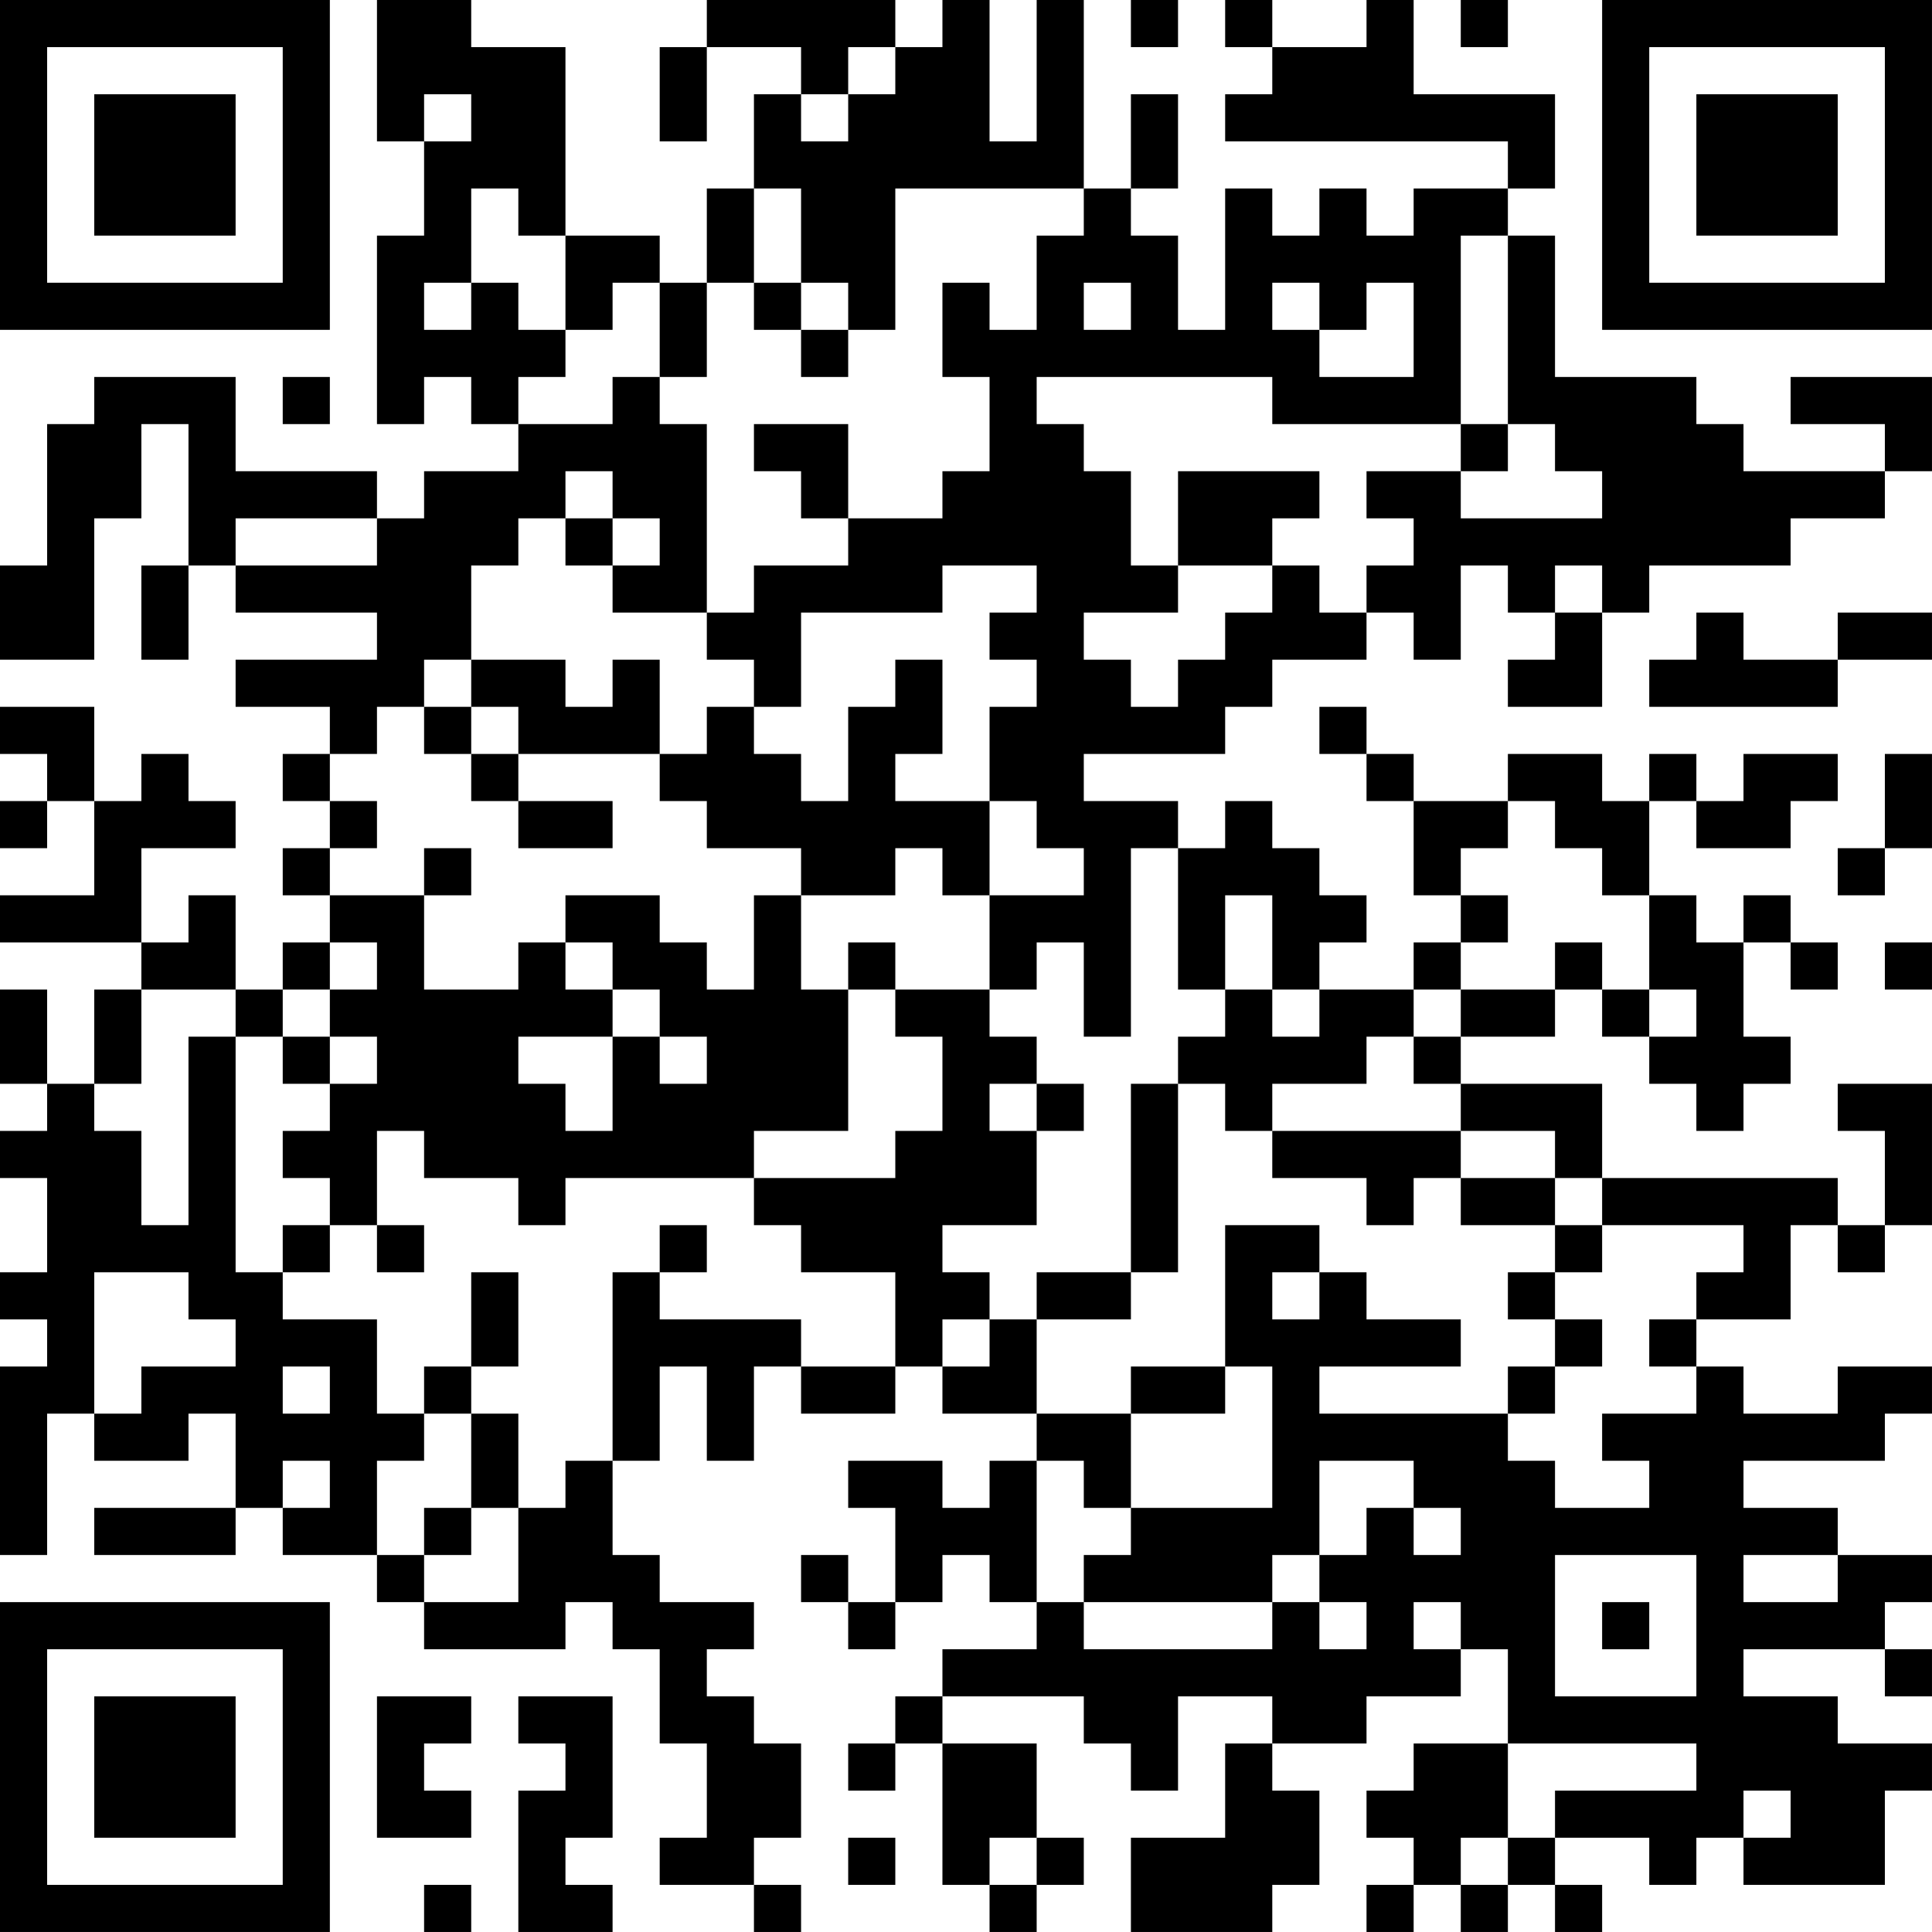 <?xml version="1.0" encoding="UTF-8"?>
<svg xmlns="http://www.w3.org/2000/svg" version="1.1" width="200" height="200" viewBox="0 0 200 200"><rect x="0" y="0" width="200" height="200" fill="#ffffff"/><g transform="scale(4.878)"><g transform="translate(0,0)"><path fill-rule="evenodd" d="M8 0L8 3L9 3L9 5L8 5L8 9L9 9L9 8L10 8L10 9L11 9L11 10L9 10L9 11L8 11L8 10L5 10L5 8L2 8L2 9L1 9L1 12L0 12L0 14L2 14L2 11L3 11L3 9L4 9L4 12L3 12L3 14L4 14L4 12L5 12L5 13L8 13L8 14L5 14L5 15L7 15L7 16L6 16L6 17L7 17L7 18L6 18L6 19L7 19L7 20L6 20L6 21L5 21L5 19L4 19L4 20L3 20L3 18L5 18L5 17L4 17L4 16L3 16L3 17L2 17L2 15L0 15L0 16L1 16L1 17L0 17L0 18L1 18L1 17L2 17L2 19L0 19L0 20L3 20L3 21L2 21L2 23L1 23L1 21L0 21L0 23L1 23L1 24L0 24L0 25L1 25L1 27L0 27L0 28L1 28L1 29L0 29L0 33L1 33L1 30L2 30L2 31L4 31L4 30L5 30L5 32L2 32L2 33L5 33L5 32L6 32L6 33L8 33L8 34L9 34L9 35L12 35L12 34L13 34L13 35L14 35L14 37L15 37L15 39L14 39L14 40L16 40L16 41L17 41L17 40L16 40L16 39L17 39L17 37L16 37L16 36L15 36L15 35L16 35L16 34L14 34L14 33L13 33L13 31L14 31L14 29L15 29L15 31L16 31L16 29L17 29L17 30L19 30L19 29L20 29L20 30L22 30L22 31L21 31L21 32L20 32L20 31L18 31L18 32L19 32L19 34L18 34L18 33L17 33L17 34L18 34L18 35L19 35L19 34L20 34L20 33L21 33L21 34L22 34L22 35L20 35L20 36L19 36L19 37L18 37L18 38L19 38L19 37L20 37L20 40L21 40L21 41L22 41L22 40L23 40L23 39L22 39L22 37L20 37L20 36L23 36L23 37L24 37L24 38L25 38L25 36L27 36L27 37L26 37L26 39L24 39L24 41L27 41L27 40L28 40L28 38L27 38L27 37L29 37L29 36L31 36L31 35L32 35L32 37L30 37L30 38L29 38L29 39L30 39L30 40L29 40L29 41L30 41L30 40L31 40L31 41L32 41L32 40L33 40L33 41L34 41L34 40L33 40L33 39L35 39L35 40L36 40L36 39L37 39L37 40L40 40L40 38L41 38L41 37L39 37L39 36L37 36L37 35L40 35L40 36L41 36L41 35L40 35L40 34L41 34L41 33L39 33L39 32L37 32L37 31L40 31L40 30L41 30L41 29L39 29L39 30L37 30L37 29L36 29L36 28L38 28L38 26L39 26L39 27L40 27L40 26L41 26L41 23L39 23L39 24L40 24L40 26L39 26L39 25L34 25L34 23L31 23L31 22L33 22L33 21L34 21L34 22L35 22L35 23L36 23L36 24L37 24L37 23L38 23L38 22L37 22L37 20L38 20L38 21L39 21L39 20L38 20L38 19L37 19L37 20L36 20L36 19L35 19L35 17L36 17L36 18L38 18L38 17L39 17L39 16L37 16L37 17L36 17L36 16L35 16L35 17L34 17L34 16L32 16L32 17L30 17L30 16L29 16L29 15L28 15L28 16L29 16L29 17L30 17L30 19L31 19L31 20L30 20L30 21L28 21L28 20L29 20L29 19L28 19L28 18L27 18L27 17L26 17L26 18L25 18L25 17L23 17L23 16L26 16L26 15L27 15L27 14L29 14L29 13L30 13L30 14L31 14L31 12L32 12L32 13L33 13L33 14L32 14L32 15L34 15L34 13L35 13L35 12L38 12L38 11L40 11L40 10L41 10L41 8L38 8L38 9L40 9L40 10L37 10L37 9L36 9L36 8L33 8L33 5L32 5L32 4L33 4L33 2L30 2L30 0L29 0L29 1L27 1L27 0L26 0L26 1L27 1L27 2L26 2L26 3L32 3L32 4L30 4L30 5L29 5L29 4L28 4L28 5L27 5L27 4L26 4L26 7L25 7L25 5L24 5L24 4L25 4L25 2L24 2L24 4L23 4L23 0L22 0L22 3L21 3L21 0L20 0L20 1L19 1L19 0L15 0L15 1L14 1L14 3L15 3L15 1L17 1L17 2L16 2L16 4L15 4L15 6L14 6L14 5L12 5L12 1L10 1L10 0ZM24 0L24 1L25 1L25 0ZM31 0L31 1L32 1L32 0ZM18 1L18 2L17 2L17 3L18 3L18 2L19 2L19 1ZM9 2L9 3L10 3L10 2ZM10 4L10 6L9 6L9 7L10 7L10 6L11 6L11 7L12 7L12 8L11 8L11 9L13 9L13 8L14 8L14 9L15 9L15 13L13 13L13 12L14 12L14 11L13 11L13 10L12 10L12 11L11 11L11 12L10 12L10 14L9 14L9 15L8 15L8 16L7 16L7 17L8 17L8 18L7 18L7 19L9 19L9 21L11 21L11 20L12 20L12 21L13 21L13 22L11 22L11 23L12 23L12 24L13 24L13 22L14 22L14 23L15 23L15 22L14 22L14 21L13 21L13 20L12 20L12 19L14 19L14 20L15 20L15 21L16 21L16 19L17 19L17 21L18 21L18 24L16 24L16 25L12 25L12 26L11 26L11 25L9 25L9 24L8 24L8 26L7 26L7 25L6 25L6 24L7 24L7 23L8 23L8 22L7 22L7 21L8 21L8 20L7 20L7 21L6 21L6 22L5 22L5 21L3 21L3 23L2 23L2 24L3 24L3 26L4 26L4 22L5 22L5 27L6 27L6 28L8 28L8 30L9 30L9 31L8 31L8 33L9 33L9 34L11 34L11 32L12 32L12 31L13 31L13 27L14 27L14 28L17 28L17 29L19 29L19 27L17 27L17 26L16 26L16 25L19 25L19 24L20 24L20 22L19 22L19 21L21 21L21 22L22 22L22 23L21 23L21 24L22 24L22 26L20 26L20 27L21 27L21 28L20 28L20 29L21 29L21 28L22 28L22 30L24 30L24 32L23 32L23 31L22 31L22 34L23 34L23 35L27 35L27 34L28 34L28 35L29 35L29 34L28 34L28 33L29 33L29 32L30 32L30 33L31 33L31 32L30 32L30 31L28 31L28 33L27 33L27 34L23 34L23 33L24 33L24 32L27 32L27 29L26 29L26 26L28 26L28 27L27 27L27 28L28 28L28 27L29 27L29 28L31 28L31 29L28 29L28 30L32 30L32 31L33 31L33 32L35 32L35 31L34 31L34 30L36 30L36 29L35 29L35 28L36 28L36 27L37 27L37 26L34 26L34 25L33 25L33 24L31 24L31 23L30 23L30 22L31 22L31 21L33 21L33 20L34 20L34 21L35 21L35 22L36 22L36 21L35 21L35 19L34 19L34 18L33 18L33 17L32 17L32 18L31 18L31 19L32 19L32 20L31 20L31 21L30 21L30 22L29 22L29 23L27 23L27 24L26 24L26 23L25 23L25 22L26 22L26 21L27 21L27 22L28 22L28 21L27 21L27 19L26 19L26 21L25 21L25 18L24 18L24 22L23 22L23 20L22 20L22 21L21 21L21 19L23 19L23 18L22 18L22 17L21 17L21 15L22 15L22 14L21 14L21 13L22 13L22 12L20 12L20 13L17 13L17 15L16 15L16 14L15 14L15 13L16 13L16 12L18 12L18 11L20 11L20 10L21 10L21 8L20 8L20 6L21 6L21 7L22 7L22 5L23 5L23 4L19 4L19 7L18 7L18 6L17 6L17 4L16 4L16 6L15 6L15 8L14 8L14 6L13 6L13 7L12 7L12 5L11 5L11 4ZM31 5L31 9L27 9L27 8L22 8L22 9L23 9L23 10L24 10L24 12L25 12L25 13L23 13L23 14L24 14L24 15L25 15L25 14L26 14L26 13L27 13L27 12L28 12L28 13L29 13L29 12L30 12L30 11L29 11L29 10L31 10L31 11L34 11L34 10L33 10L33 9L32 9L32 5ZM16 6L16 7L17 7L17 8L18 8L18 7L17 7L17 6ZM23 6L23 7L24 7L24 6ZM27 6L27 7L28 7L28 8L30 8L30 6L29 6L29 7L28 7L28 6ZM6 8L6 9L7 9L7 8ZM16 9L16 10L17 10L17 11L18 11L18 9ZM31 9L31 10L32 10L32 9ZM25 10L25 12L27 12L27 11L28 11L28 10ZM5 11L5 12L8 12L8 11ZM12 11L12 12L13 12L13 11ZM33 12L33 13L34 13L34 12ZM36 13L36 14L35 14L35 15L39 15L39 14L41 14L41 13L39 13L39 14L37 14L37 13ZM10 14L10 15L9 15L9 16L10 16L10 17L11 17L11 18L13 18L13 17L11 17L11 16L14 16L14 17L15 17L15 18L17 18L17 19L19 19L19 18L20 18L20 19L21 19L21 17L19 17L19 16L20 16L20 14L19 14L19 15L18 15L18 17L17 17L17 16L16 16L16 15L15 15L15 16L14 16L14 14L13 14L13 15L12 15L12 14ZM10 15L10 16L11 16L11 15ZM40 16L40 18L39 18L39 19L40 19L40 18L41 18L41 16ZM9 18L9 19L10 19L10 18ZM18 20L18 21L19 21L19 20ZM40 20L40 21L41 21L41 20ZM6 22L6 23L7 23L7 22ZM22 23L22 24L23 24L23 23ZM24 23L24 27L22 27L22 28L24 28L24 27L25 27L25 23ZM27 24L27 25L29 25L29 26L30 26L30 25L31 25L31 26L33 26L33 27L32 27L32 28L33 28L33 29L32 29L32 30L33 30L33 29L34 29L34 28L33 28L33 27L34 27L34 26L33 26L33 25L31 25L31 24ZM6 26L6 27L7 27L7 26ZM8 26L8 27L9 27L9 26ZM14 26L14 27L15 27L15 26ZM2 27L2 30L3 30L3 29L5 29L5 28L4 28L4 27ZM10 27L10 29L9 29L9 30L10 30L10 32L9 32L9 33L10 33L10 32L11 32L11 30L10 30L10 29L11 29L11 27ZM6 29L6 30L7 30L7 29ZM24 29L24 30L26 30L26 29ZM6 31L6 32L7 32L7 31ZM33 33L33 36L36 36L36 33ZM37 33L37 34L39 34L39 33ZM30 34L30 35L31 35L31 34ZM34 34L34 35L35 35L35 34ZM8 36L8 39L10 39L10 38L9 38L9 37L10 37L10 36ZM11 36L11 37L12 37L12 38L11 38L11 41L13 41L13 40L12 40L12 39L13 39L13 36ZM32 37L32 39L31 39L31 40L32 40L32 39L33 39L33 38L36 38L36 37ZM37 38L37 39L38 39L38 38ZM18 39L18 40L19 40L19 39ZM21 39L21 40L22 40L22 39ZM9 40L9 41L10 41L10 40ZM0 0L0 7L7 7L7 0ZM1 1L1 6L6 6L6 1ZM2 2L2 5L5 5L5 2ZM34 0L34 7L41 7L41 0ZM35 1L35 6L40 6L40 1ZM36 2L36 5L39 5L39 2ZM0 34L0 41L7 41L7 34ZM1 35L1 40L6 40L6 35ZM2 36L2 39L5 39L5 36Z" fill="#000000"/></g></g></svg>
